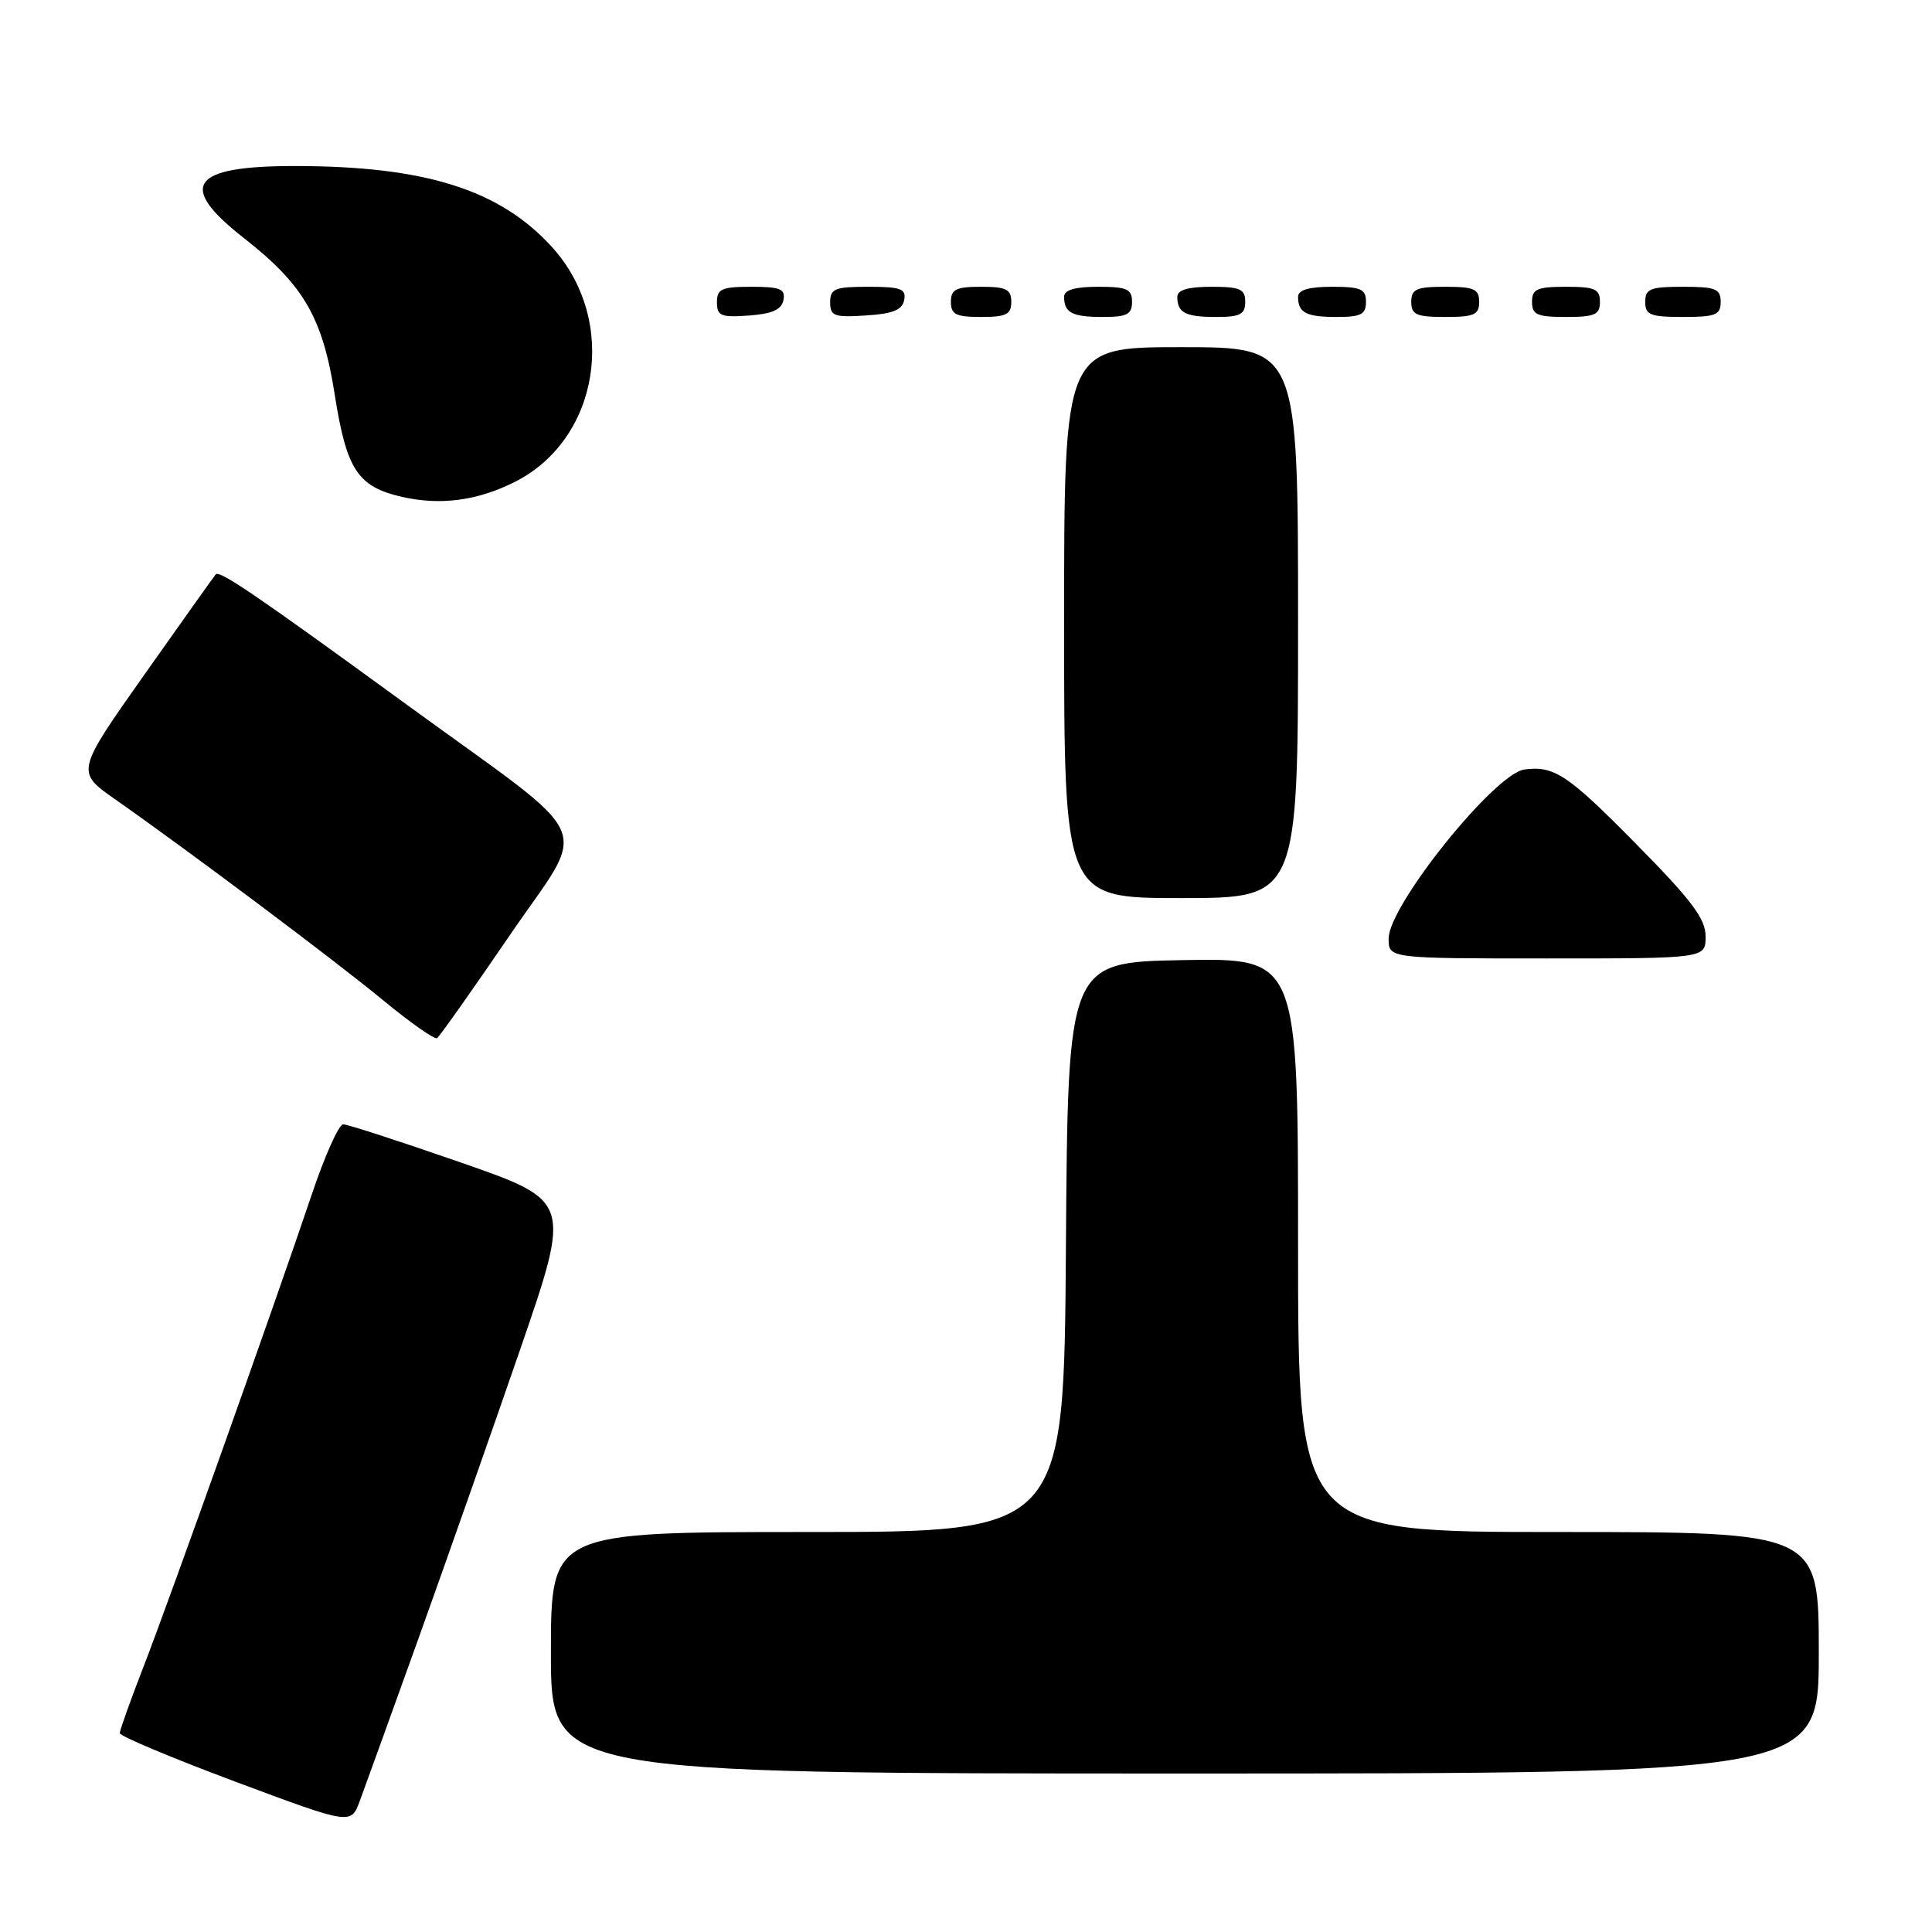 <?xml version="1.0" encoding="UTF-8" standalone="no"?>
<!DOCTYPE svg PUBLIC "-//W3C//DTD SVG 1.1//EN" "http://www.w3.org/Graphics/SVG/1.1/DTD/svg11.dtd" >
<svg xmlns="http://www.w3.org/2000/svg" xmlns:xlink="http://www.w3.org/1999/xlink" version="1.1" viewBox="0 0 256 256">
 <g >
 <path fill="currentColor"
d=" M 55.49 217.00 C 59.14 206.82 65.19 189.64 68.92 178.82 C 75.70 159.14 75.70 159.14 61.10 154.05 C 53.07 151.26 46.04 148.97 45.47 148.98 C 44.90 148.99 43.03 153.16 41.32 158.25 C 36.33 173.05 22.54 211.76 19.06 220.73 C 17.31 225.25 15.87 229.27 15.87 229.65 C 15.87 230.04 22.76 232.93 31.18 236.08 C 46.50 241.80 46.50 241.80 47.67 238.65 C 48.31 236.92 51.83 227.18 55.49 217.00 Z  M 241.00 219.00 C 241.00 203.00 241.00 203.00 206.50 203.00 C 172.00 203.00 172.00 203.00 172.00 164.97 C 172.00 126.95 172.00 126.95 156.75 127.22 C 141.50 127.50 141.50 127.50 141.24 165.25 C 140.98 203.00 140.98 203.00 106.99 203.00 C 73.00 203.00 73.00 203.00 73.00 219.00 C 73.00 235.00 73.00 235.00 157.00 235.00 C 241.00 235.00 241.00 235.00 241.00 219.00 Z  M 67.45 124.07 C 78.05 108.53 79.62 112.11 54.02 93.46 C 34.09 78.94 29.11 75.54 28.59 76.10 C 28.39 76.32 24.14 82.30 19.14 89.38 C 10.05 102.27 10.05 102.27 15.28 105.93 C 25.19 112.88 44.40 127.28 50.84 132.60 C 54.40 135.53 57.57 137.76 57.91 137.56 C 58.24 137.35 62.53 131.28 67.45 124.07 Z  M 226.00 124.08 C 226.00 121.72 224.15 119.27 216.55 111.58 C 207.74 102.65 205.91 101.44 202.00 101.96 C 198.05 102.49 184.00 119.99 184.00 124.37 C 184.00 127.00 184.00 127.00 205.00 127.00 C 226.00 127.00 226.00 127.00 226.00 124.08 Z  M 172.00 82.50 C 172.00 46.00 172.00 46.00 156.50 46.00 C 141.00 46.00 141.00 46.00 141.00 82.50 C 141.00 119.00 141.00 119.00 156.50 119.00 C 172.00 119.00 172.00 119.00 172.00 82.50 Z  M 68.19 63.87 C 79.45 58.22 81.97 42.50 73.18 32.78 C 66.27 25.13 56.34 22.00 39.02 22.00 C 25.27 22.00 23.44 24.60 32.31 31.54 C 40.25 37.76 42.74 42.05 44.35 52.27 C 45.93 62.31 47.40 64.52 53.37 65.86 C 58.41 66.99 63.30 66.33 68.19 63.87 Z  M 103.81 39.75 C 104.09 38.29 103.39 38.00 99.57 38.00 C 95.62 38.00 95.00 38.28 95.00 40.06 C 95.00 41.86 95.53 42.08 99.24 41.81 C 102.34 41.58 103.57 41.03 103.81 39.75 Z  M 119.81 39.75 C 120.10 38.27 119.36 38.00 115.07 38.00 C 110.62 38.00 110.00 38.25 110.00 40.05 C 110.00 41.88 110.53 42.08 114.74 41.80 C 118.31 41.58 119.56 41.07 119.81 39.75 Z  M 134.00 40.00 C 134.00 38.33 133.33 38.00 130.00 38.00 C 126.67 38.00 126.00 38.33 126.00 40.00 C 126.00 41.67 126.67 42.00 130.00 42.00 C 133.33 42.00 134.00 41.67 134.00 40.00 Z  M 150.00 40.00 C 150.00 38.30 149.33 38.00 145.50 38.00 C 142.42 38.00 141.00 38.42 141.00 39.33 C 141.00 41.45 142.07 42.00 146.17 42.00 C 149.33 42.00 150.00 41.65 150.00 40.00 Z  M 165.00 40.00 C 165.00 38.30 164.33 38.00 160.50 38.00 C 157.42 38.00 156.00 38.42 156.00 39.33 C 156.00 41.45 157.07 42.00 161.17 42.00 C 164.33 42.00 165.00 41.65 165.00 40.00 Z  M 181.00 40.00 C 181.00 38.30 180.33 38.00 176.50 38.00 C 173.42 38.00 172.00 38.42 172.00 39.33 C 172.00 41.45 173.07 42.00 177.17 42.00 C 180.33 42.00 181.00 41.65 181.00 40.00 Z  M 196.00 40.00 C 196.00 38.30 195.33 38.00 191.50 38.00 C 187.67 38.00 187.00 38.30 187.00 40.00 C 187.00 41.70 187.67 42.00 191.50 42.00 C 195.33 42.00 196.00 41.70 196.00 40.00 Z  M 212.00 40.00 C 212.00 38.30 211.33 38.00 207.50 38.00 C 203.67 38.00 203.00 38.30 203.00 40.00 C 203.00 41.70 203.67 42.00 207.50 42.00 C 211.33 42.00 212.00 41.70 212.00 40.00 Z  M 228.00 40.00 C 228.00 38.27 227.33 38.00 223.00 38.00 C 218.67 38.00 218.00 38.27 218.00 40.00 C 218.00 41.73 218.67 42.00 223.00 42.00 C 227.33 42.00 228.00 41.73 228.00 40.00 Z "/>
</g>
</svg>
